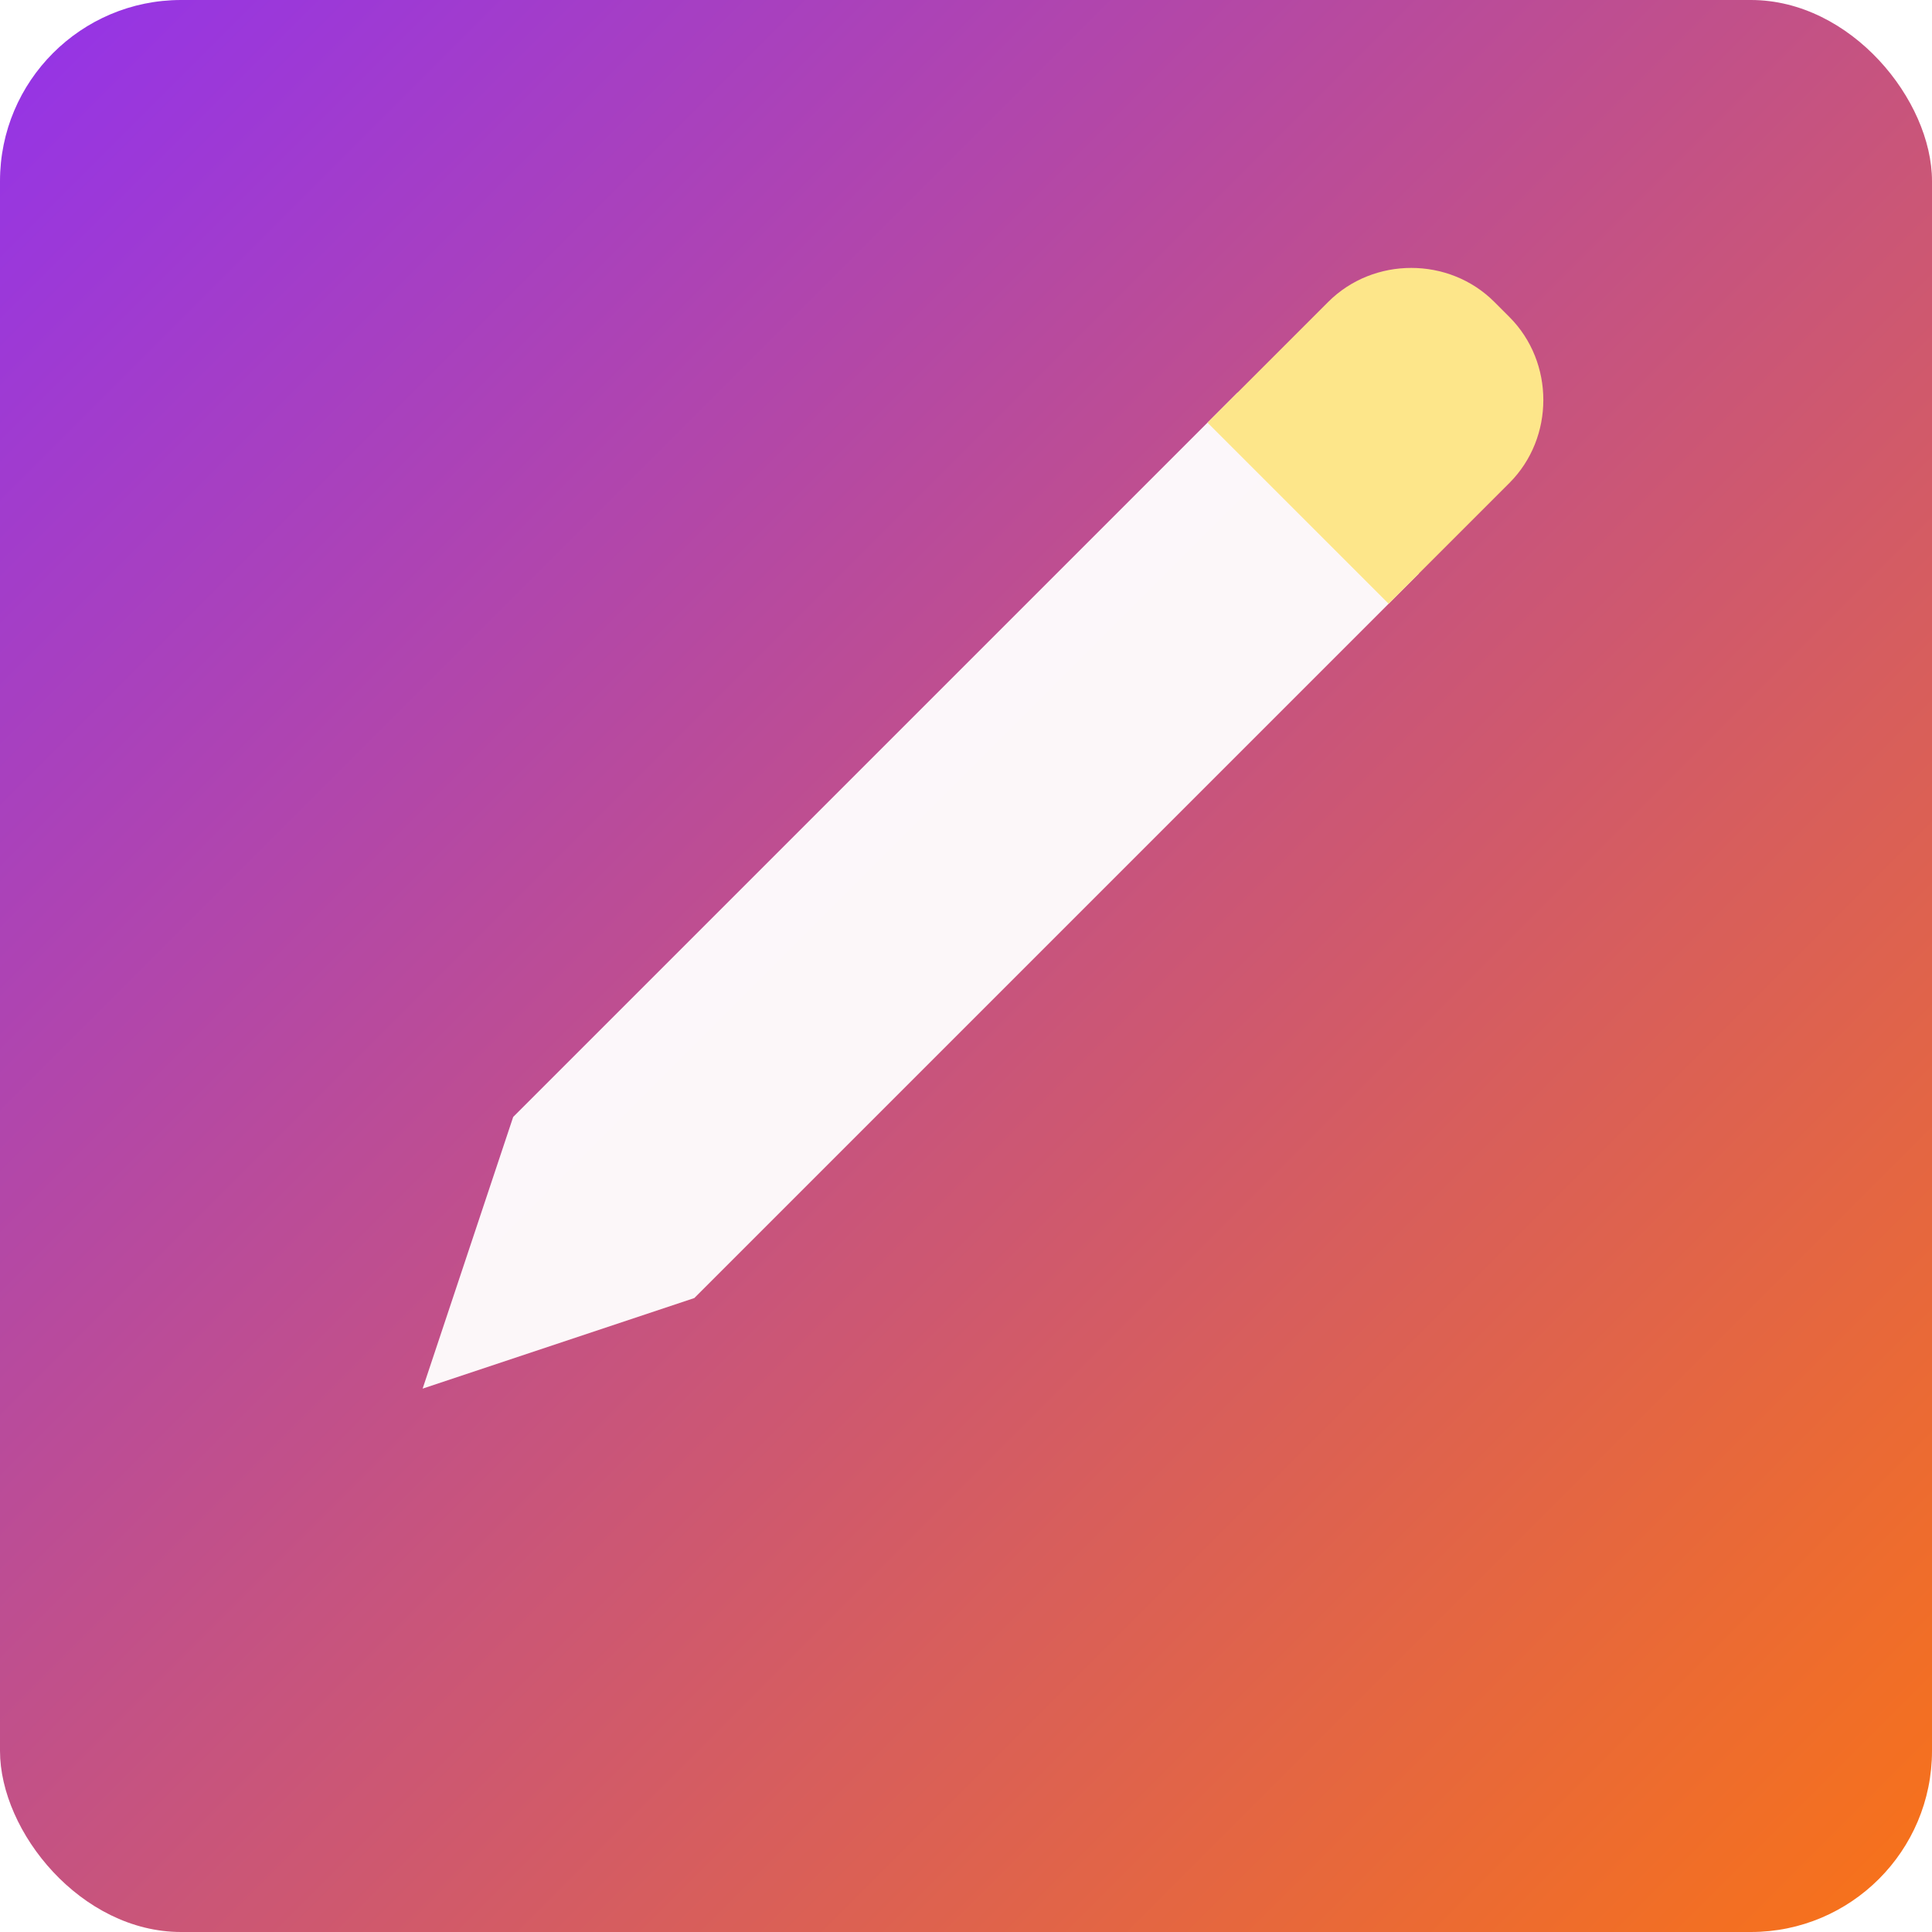 <?xml version="1.0" encoding="UTF-8"?>
<svg width="256" height="256" viewBox="0 0 256 256" xmlns="http://www.w3.org/2000/svg">
  <defs>
    <linearGradient id="grad" x1="0" y1="0" x2="1" y2="1">
      <stop offset="0%" stop-color="#9333ea"/>
      <stop offset="100%" stop-color="#f97316"/>
    </linearGradient>
    <filter id="shadow" x="-20%" y="-20%" width="140%" height="140%">
      <feDropShadow dx="0" dy="3" stdDeviation="6" flood-color="#000" flood-opacity="0.25"/>
    </filter>
  </defs>
  <rect x="0" y="0" width="256" height="256" rx="24" fill="url(#grad)"/>
  <g filter="url(#shadow)" transform="translate(0,8)">
    <!-- Pencil for creative -->
    <path d="M188 68l-96 96-36 12 12-36 96-96 24 24z" fill="#ffffff" opacity="0.95"/>
    <path d="M200 56l-16 16-24-24 16-16c6-6 16-6 22 0l2 2c6 6 6 16 0 22z" fill="#fde68a"/>
  </g>
</svg>